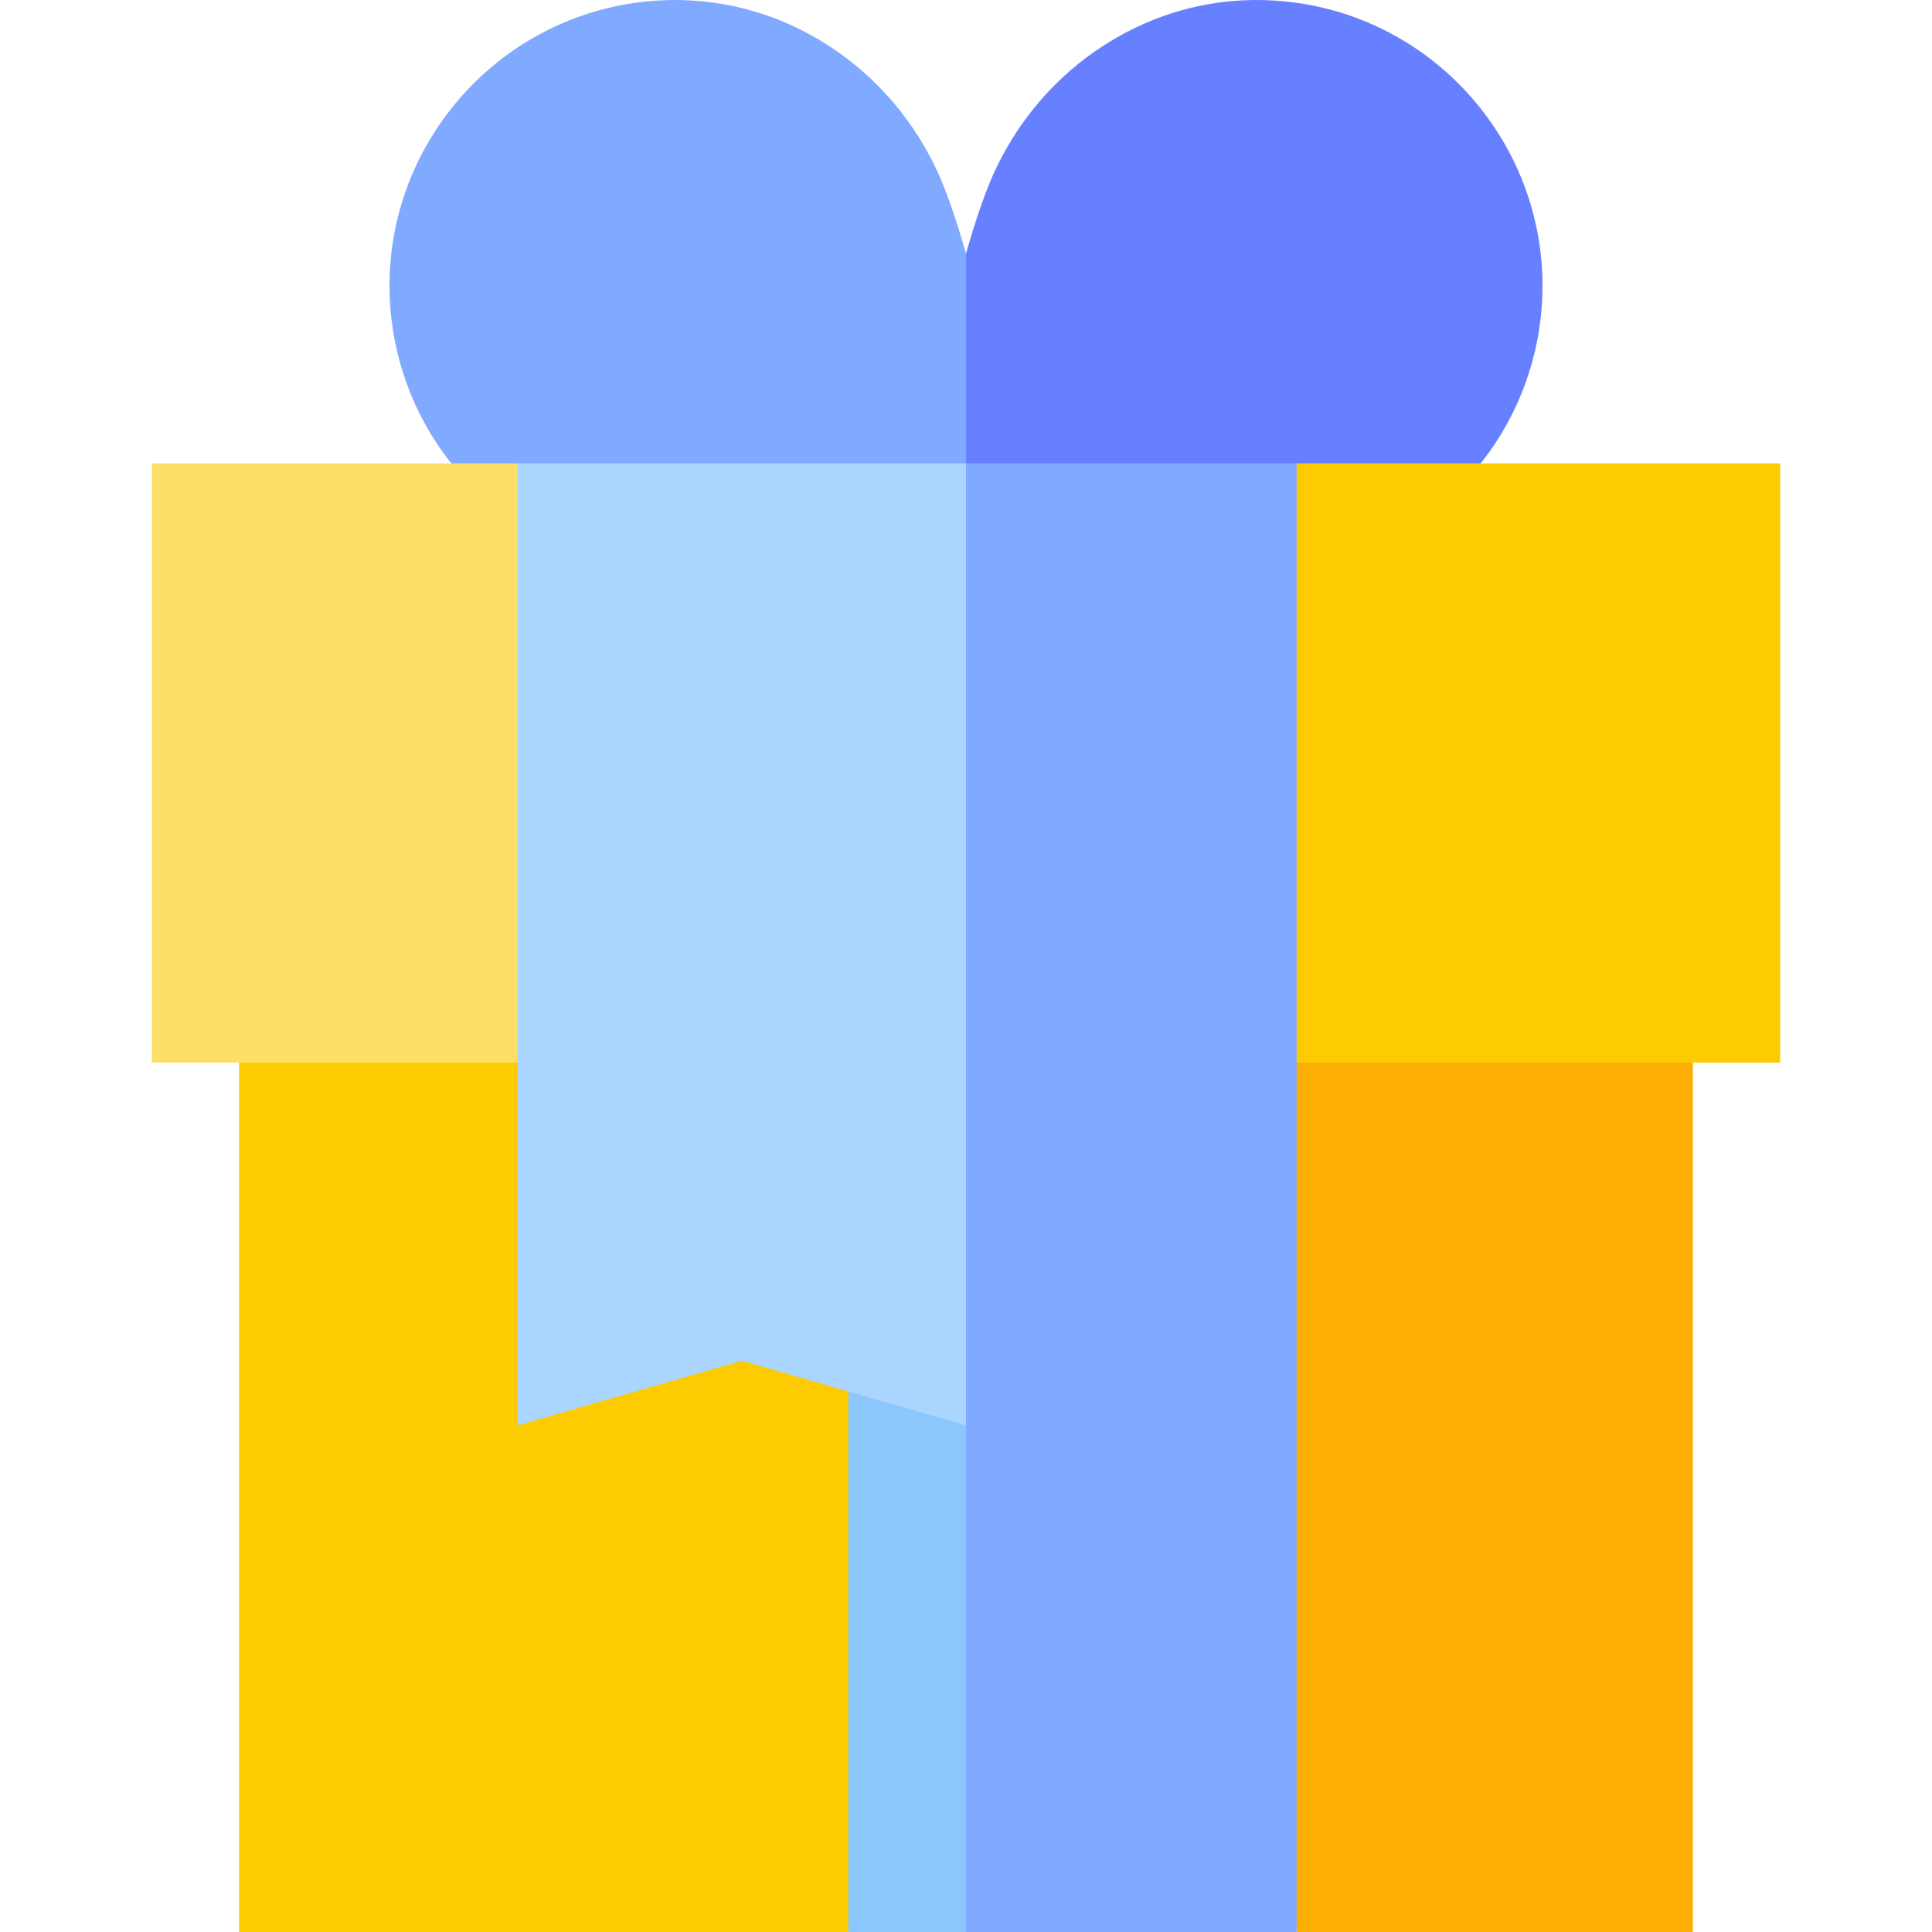 <svg id="Capa_1" enable-background="new 0 0 512.001 512.001" height="512" viewBox="0 0 512.001 512.001" width="512" xmlns="http://www.w3.org/2000/svg"><g><g><path d="m341.087.43c-16.08-1.717-31.97 1.734-45.955 9.987-13.327 7.865-24.019 19.509-30.919 33.674-2.835 5.818-5.616 13.998-8.212 23.105l-10.667 50.139 10.667 34.64c42.878 0 85.756-.674 92.241-2.022 32.44-6.744 56.593-33.332 60.104-66.162 4.438-41.526-25.734-78.922-67.259-83.361z" fill="#6680ff"/><path d="m247.788 44.091c-6.9-14.165-17.592-25.809-30.919-33.674-13.984-8.253-29.874-11.705-45.955-9.987-41.525 4.44-71.697 41.835-67.258 83.361 3.51 32.83 27.663 59.418 60.103 66.161 6.486 1.348 49.363 2.022 92.241 2.022v-84.778c-2.596-9.107-5.377-17.287-8.212-23.105z" fill="#80aaff"/></g><g><path d="m327.001 254.901 16.62 257.1h105.015v-257.1z" fill="#fdae02"/><path d="m63.365 254.901v257.1h161.444l31.192-257.1z" fill="#fdcb02"/></g><g><path d="m471.774 122.805h-128.152l-87.621 10.001-10.667 69.862 10.667 78.93h215.773z" fill="#fdcb02"/><path d="m40.227 122.805v158.793h215.774v-148.792l-118.814-10.001z" fill="#fddf68"/></g><g><path d="m343.621 122.805h-87.62l-10.667 165.196 10.667 224h87.62z" fill="#80aaff"/><path d="m224.808 326.48h31.192v185.521h-31.192z" fill="#8bc6fd"/></g><path d="m137.188 122.805v254.948l59.406-17.144 59.407 17.144v-254.948z" fill="#a9d5fe"/></g></svg>